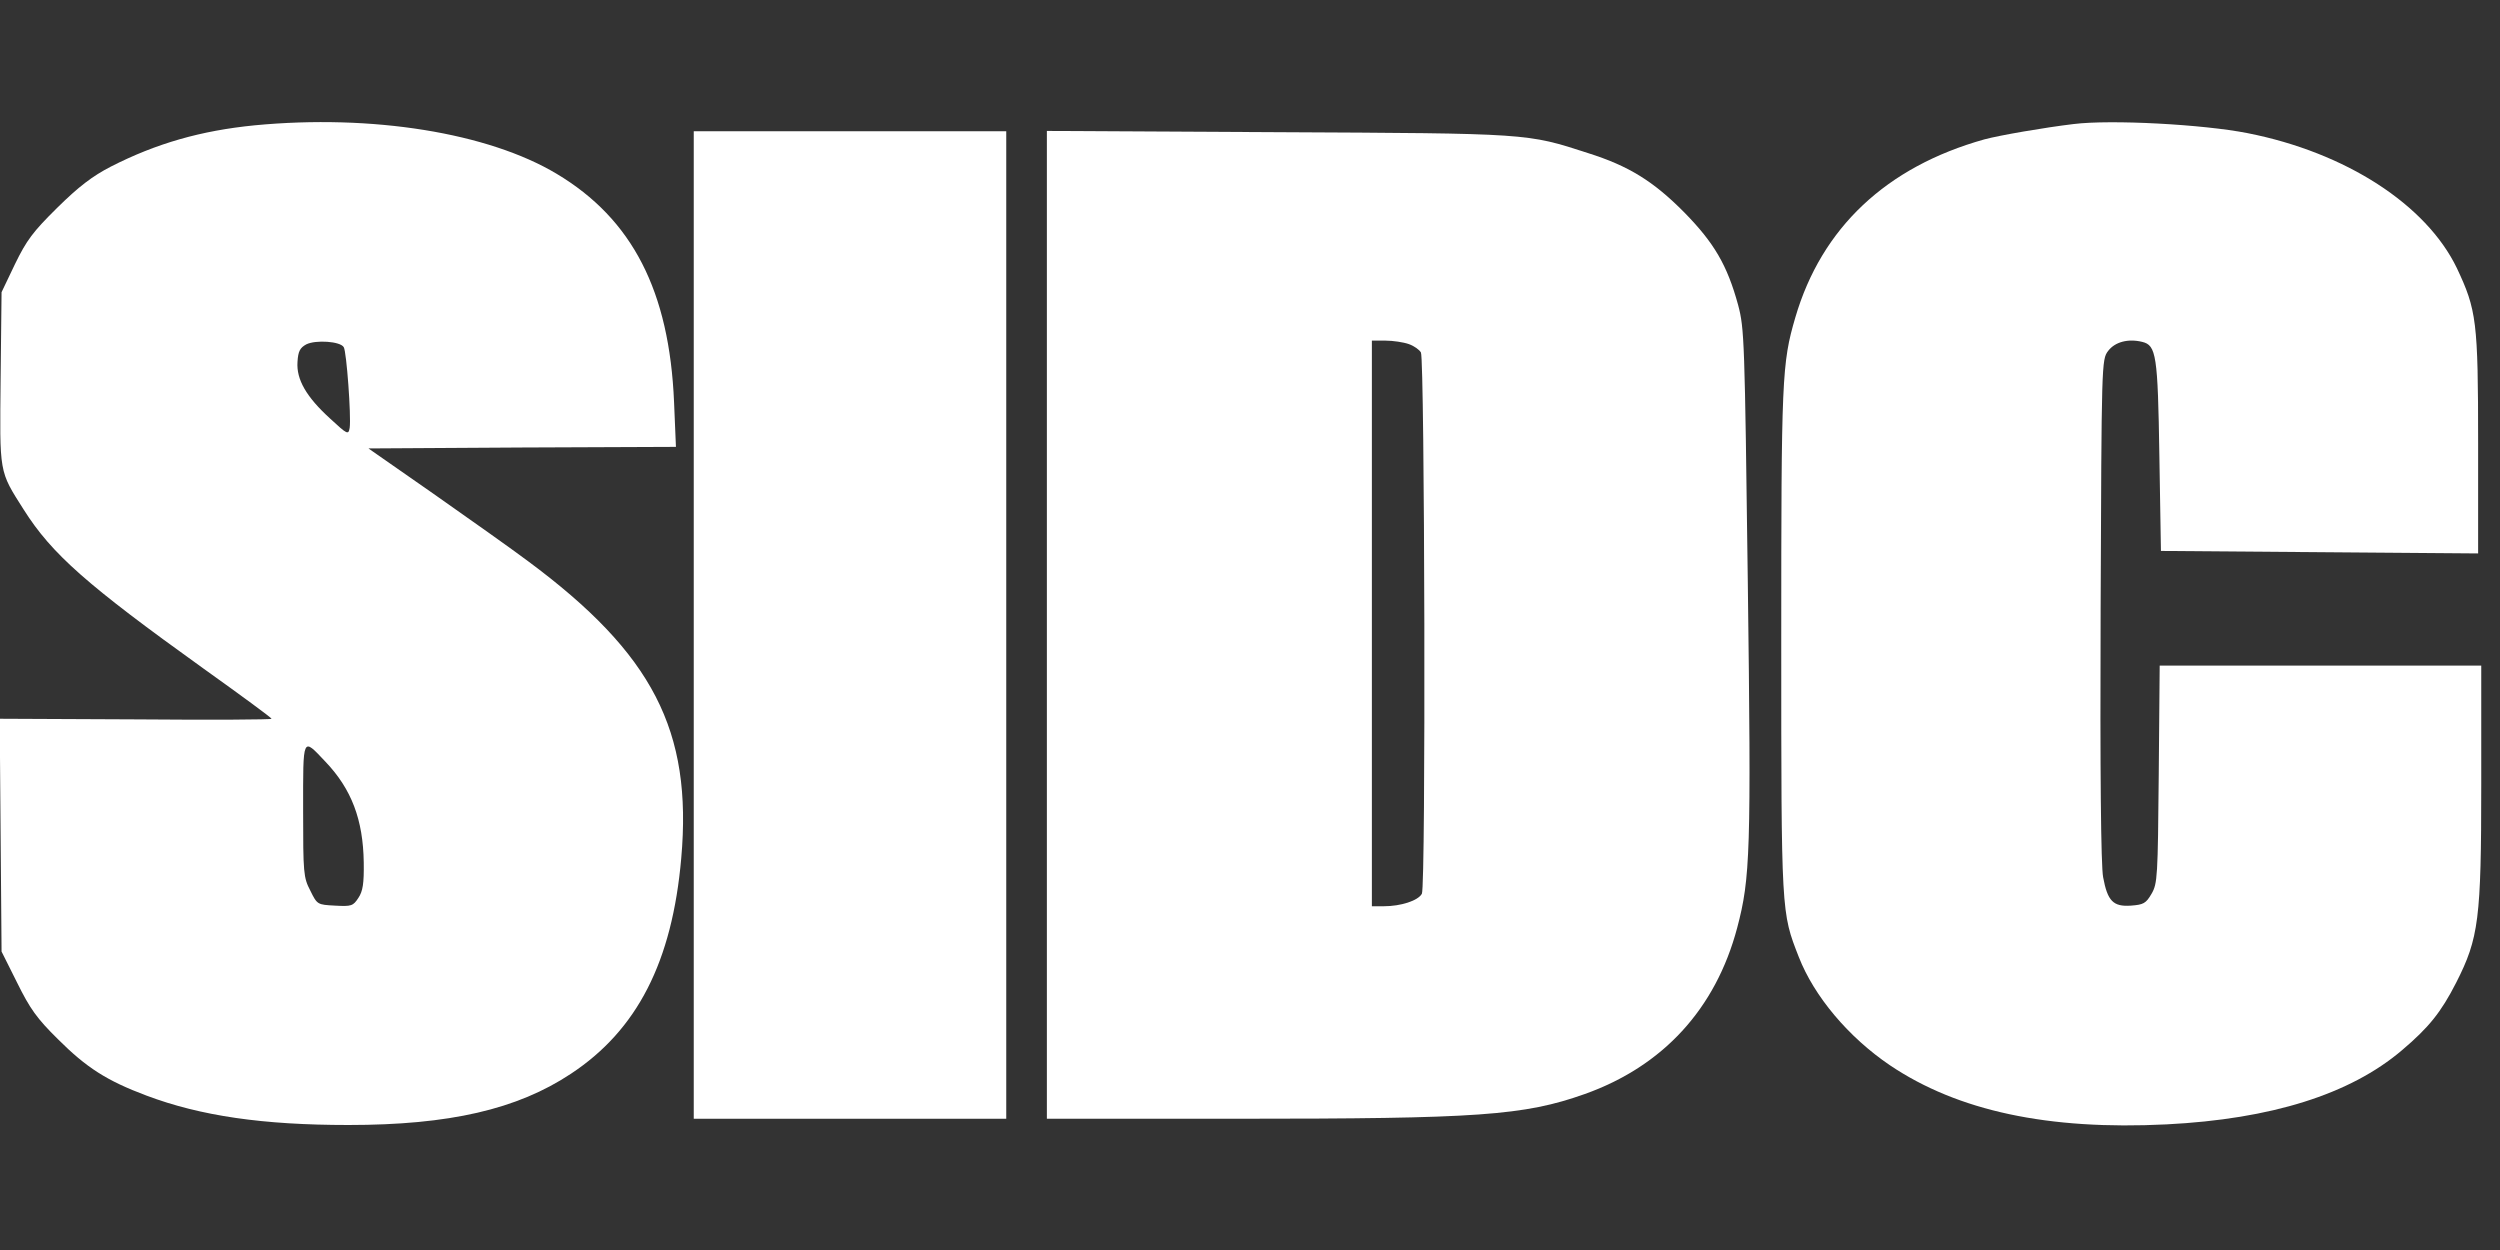 <?xml version="1.0" standalone="no"?>
<!DOCTYPE svg PUBLIC "-//W3C//DTD SVG 20010904//EN"
 "http://www.w3.org/TR/2001/REC-SVG-20010904/DTD/svg10.dtd">
<svg version="1.0" xmlns="http://www.w3.org/2000/svg"
 width="800pt" height="400pt" viewBox="0 0 800 400"
 preserveAspectRatio="xMidYMid meet">

<rect x="0" y="0" width="800" height="400" fill="#333333" stroke="none"/>

<g transform="translate(0,400) scale(0.1,-0.1)"
fill="#ffffff" stroke="none">
<path d="M815 3599 c-172 -17 -315 -58 -460 -132 -60 -31 -103 -64 -172 -132
-78 -77 -98 -104 -135 -180 l-43 -90 -3 -275 c-3 -308 -6 -295 74 -421 90
-142 201 -240 576 -509 119 -85 217 -157 217 -160 1 -3 -195 -4 -434 -2 l-436
2 3 -372 3 -373 50 -100 c41 -83 63 -114 130 -180 91 -91 156 -133 284 -181
173 -65 372 -94 646 -94 323 0 540 50 712 164 212 140 324 358 353 690 36 408
-91 654 -490 950 -52 39 -189 136 -303 216 l-208 145 492 3 492 2 -6 143 c-15
355 -133 586 -376 731 -219 131 -590 191 -966 155z m285 -710 c9 -14 24 -221
19 -258 -4 -23 -7 -22 -62 29 -77 70 -109 126 -105 182 2 34 8 45 28 56 30 15
109 10 120 -9z m-59 -1326 c84 -88 121 -186 123 -323 1 -67 -3 -92 -17 -113
-17 -26 -22 -28 -75 -25 -56 3 -57 3 -79 48 -22 42 -23 56 -23 257 0 240 -3
234 71 156z"/>
<path d="M6635 3603 c-92 -11 -237 -36 -285 -49 -314 -88 -521 -283 -605 -570
-43 -147 -45 -192 -45 -1035 0 -874 0 -868 56 -1011 49 -126 159 -257 292
-347 217 -146 506 -208 885 -189 335 17 587 96 753 237 86 73 125 121 174 217
72 142 80 202 80 635 l0 379 -515 0 -514 0 -3 -347 c-3 -330 -4 -350 -23 -383
-18 -31 -26 -35 -66 -38 -57 -4 -75 15 -89 91 -7 36 -10 334 -8 856 3 794 3
800 24 828 22 29 64 40 109 29 45 -11 50 -41 55 -365 l5 -304 508 -4 507 -4 0
353 c0 391 -5 426 -68 560 -98 203 -355 370 -670 432 -142 28 -437 44 -557 29z"/>
<path d="M2220 2000 l0 -1580 500 0 500 0 0 1580 0 1580 -500 0 -500 0 0
-1580z"/>
<path d="M3350 2000 l0 -1580 608 0 c773 0 918 10 1113 79 250 89 419 272 488
532 42 159 45 243 34 1104 -10 781 -11 813 -31 889 -35 128 -77 199 -172 296
-99 100 -178 149 -308 190 -197 64 -187 63 -994 67 l-738 4 0 -1581z m1158
899 c17 -6 34 -18 39 -27 12 -26 16 -1708 3 -1732 -12 -22 -67 -40 -122 -40
l-38 0 0 905 0 905 44 0 c23 0 57 -5 74 -11z"/>
</g>
</svg>
